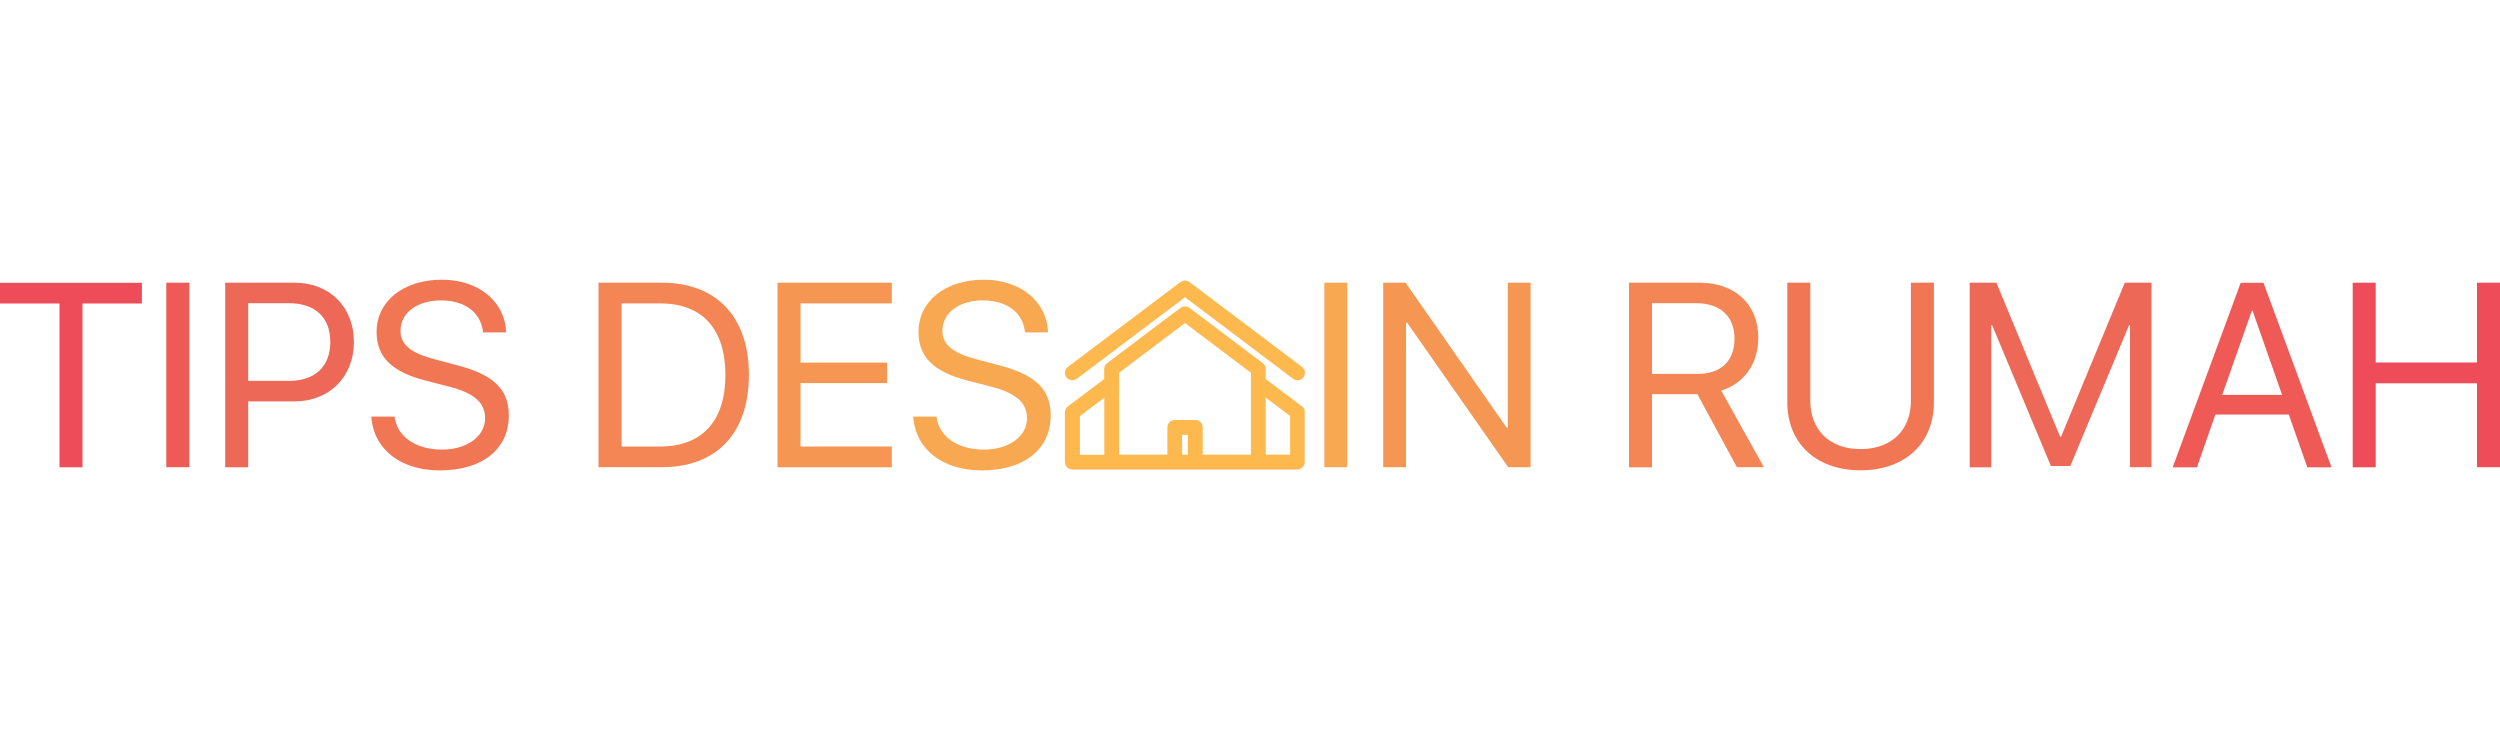 <?xml version="1.0" encoding="utf-8"?>
<!-- Generator: Adobe Illustrator 23.0.0, SVG Export Plug-In . SVG Version: 6.00 Build 0)  -->
<svg version="1.1" id="Layer_1" xmlns="http://www.w3.org/2000/svg" xmlns:xlink="http://www.w3.org/1999/xlink" x="0px" y="0px"
	 viewBox="0 0 250 75" style="enable-background:new 0 0 250 75;" xml:space="preserve">
<style type="text/css">
	.st0{fill:#EE4C58;}
	.st1{fill:#EF5956;}
	.st2{fill:#ED6856;}
	.st3{fill:#F07654;}
	.st4{fill:#F38654;}
	.st5{fill:#F69653;}
	.st6{fill:#F9A852;}
	.st7{fill:#FDB94E;stroke:#FDB94E;stroke-width:0.5;stroke-miterlimit:10;}
</style>
<g>
	<path class="st0" d="M5.95,46.73V30.35H0v-2.07h14.19v2.07H8.25v16.38H5.95z"/>
	<path class="st1" d="M16.63,46.73V28.27h2.3v18.45H16.63z"/>
	<path class="st2" d="M29.48,28.27c3.47,0,5.91,2.43,5.91,5.92c0,3.5-2.47,5.95-5.93,5.95h-4.64v6.59h-2.3V28.27H29.48z
		 M24.82,38.09h4.07c2.63,0,4.14-1.45,4.14-3.9c0-2.44-1.5-3.87-4.14-3.87h-4.07V38.09z"/>
	<path class="st3" d="M39.46,41.65c0.22,2,2.11,3.31,4.74,3.31c2.49,0,4.31-1.32,4.31-3.13c0-1.56-1.09-2.52-3.57-3.16l-2.37-0.61
		c-3.4-0.87-4.91-2.37-4.91-4.87c0-3.07,2.69-5.22,6.52-5.22c3.67,0,6.33,2.17,6.43,5.27h-2.3c-0.21-1.98-1.8-3.2-4.21-3.2
		c-2.39,0-4.05,1.24-4.05,3.04c0,1.39,1.02,2.23,3.53,2.88l1.93,0.51c3.82,0.96,5.37,2.43,5.37,5.08c0,3.38-2.66,5.49-6.91,5.49
		c-3.91,0-6.62-2.12-6.84-5.38H39.46z"/>
	<path class="st4" d="M66.18,28.27c5.47,0,8.71,3.41,8.71,9.22c0,5.82-3.22,9.23-8.71,9.23h-6.33V28.27H66.18z M62.16,44.65h3.87
		c4.18,0,6.51-2.56,6.51-7.14c0-4.62-2.31-7.17-6.51-7.17h-3.87V44.65z"/>
	<path class="st5" d="M89.18,46.73H77.75V28.27h11.43v2.07h-9.13v5.92h8.66v2.05h-8.66v6.34h9.13V46.73z"/>
	<path class="st6" d="M93.65,41.65c0.22,2,2.11,3.31,4.74,3.31c2.49,0,4.31-1.32,4.31-3.13c0-1.56-1.09-2.52-3.57-3.16l-2.37-0.61
		c-3.4-0.87-4.91-2.37-4.91-4.87c0-3.07,2.69-5.22,6.52-5.22c3.67,0,6.33,2.17,6.43,5.27h-2.3c-0.2-1.98-1.8-3.2-4.21-3.2
		c-2.39,0-4.05,1.24-4.05,3.04c0,1.39,1.02,2.23,3.53,2.88l1.93,0.51c3.82,0.96,5.37,2.43,5.37,5.08c0,3.38-2.66,5.49-6.91,5.49
		c-3.91,0-6.62-2.12-6.84-5.38H93.65z"/>
	<path class="st6" d="M132.43,46.73V28.27h2.3v18.45H132.43z"/>
	<path class="st5" d="M138.32,46.73V28.27h2.24l10.1,14.49h0.12V28.27h2.28v18.45h-2.24l-10.1-14.44h-0.12v14.44H138.32z"/>
	<path class="st4" d="M165.2,46.73h-2.3V28.27h7.05c3.56,0,5.88,2.17,5.88,5.5c0,2.57-1.39,4.57-3.71,5.29l4.27,7.66h-2.7l-3.95-7.3
		h-4.54V46.73z M165.2,37.39h4.54c2.37,0,3.71-1.28,3.71-3.54c0-2.21-1.43-3.53-3.81-3.53h-4.44V37.39z"/>
	<path class="st3" d="M181.03,40.1c0,2.79,1.83,4.81,5.03,4.81c3.2,0,5.03-2.02,5.03-4.81V28.27h2.3v11.98
		c0,3.94-2.75,6.78-7.33,6.78s-7.33-2.84-7.33-6.78V28.27h2.3V40.1z"/>
	<path class="st2" d="M213,46.73V32.51h-0.09l-5.88,14.09h-1.94l-5.88-14.09h-0.09v14.22h-2.15V28.27h2.67l6.37,15.4h0.1l6.37-15.4
		h2.67v18.45H213z"/>
	<path class="st1" d="M228.88,41.45h-7.34l-1.85,5.28h-2.42l6.8-18.45h2.28l6.8,18.45h-2.42L228.88,41.45z M222.22,39.49h5.99
		l-2.95-8.41h-0.08L222.22,39.49z"/>
	<path class="st0" d="M247.7,46.73v-8.4h-10.13v8.4h-2.3V28.27h2.3v7.98h10.13v-7.98h2.3v18.45H247.7z"/>
	<g>
		<path class="st7" d="M130.05,40.84l-3.73-2.81V36.9c0-0.15-0.07-0.3-0.2-0.39l-7.33-5.53c-0.18-0.13-0.42-0.13-0.59,0l-7.33,5.53
			c-0.12,0.09-0.2,0.24-0.2,0.39v1.13l-3.73,2.81c-0.12,0.09-0.2,0.24-0.2,0.39v4.98c0,0.27,0.22,0.49,0.49,0.49h3.92h3.92h6.82
			h3.92h3.92c0.27,0,0.49-0.22,0.49-0.49v-4.98C130.25,41.08,130.18,40.93,130.05,40.84L130.05,40.84z M119.03,45.72h-1.07v-2.48
			h1.07V45.72L119.03,45.72z M120.02,45.72v-2.98c0-0.27-0.22-0.49-0.49-0.49h-2.05c-0.27,0-0.49,0.22-0.49,0.49v2.98h-2.39h-2.94
			v-8.57l6.84-5.16l6.84,5.16v8.57h-2.94H120.02z M107.74,41.48l2.94-2.21v6.46h-2.94V41.48z M129.26,45.72h-2.94v-6.46l2.94,2.21
			V45.72z"/>
		<path class="st7" d="M107.54,37.67l10.96-8.26l10.96,8.27c0.09,0.07,0.19,0.1,0.3,0.1c0.15,0,0.3-0.07,0.39-0.2
			c0.16-0.22,0.12-0.53-0.1-0.69l-11.26-8.49c-0.18-0.13-0.42-0.13-0.59,0l-11.26,8.49c-0.22,0.16-0.26,0.47-0.1,0.69
			C107.01,37.79,107.32,37.83,107.54,37.67z"/>
	</g>
</g>
</svg>
